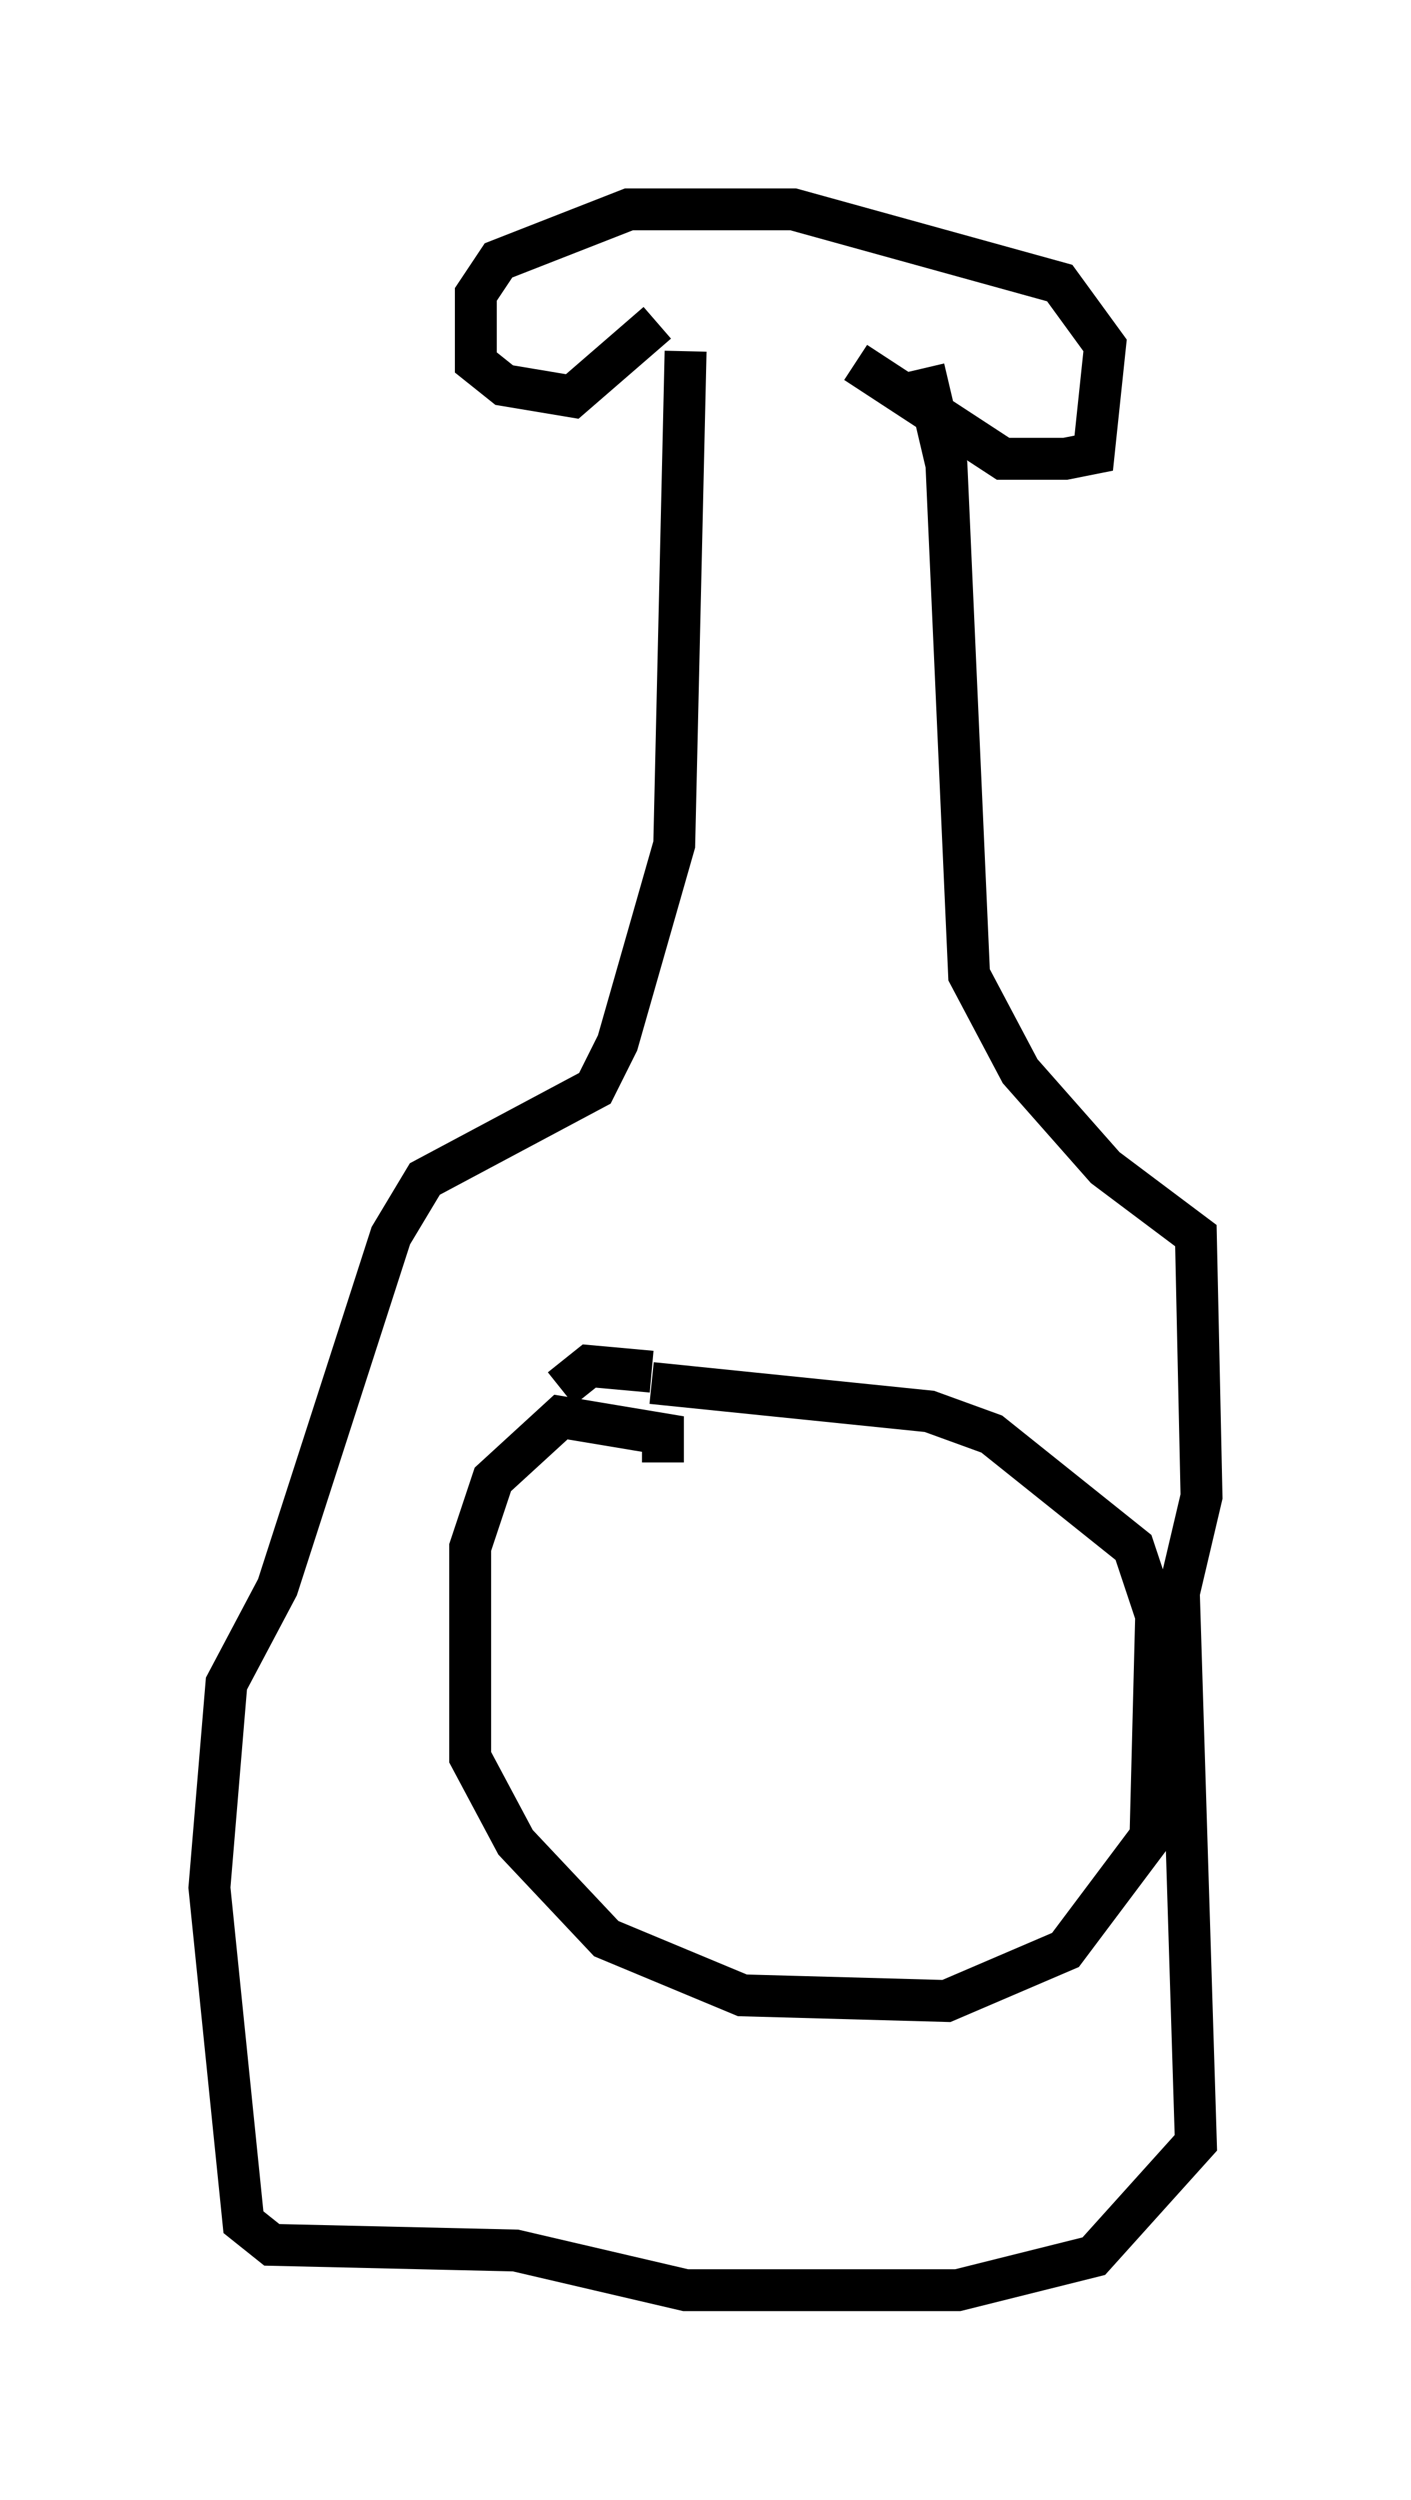 <?xml version="1.0" encoding="utf-8" ?>
<svg baseProfile="full" height="59.661" version="1.1" width="33.68" xmlns="http://www.w3.org/2000/svg" xmlns:ev="http://www.w3.org/2001/xml-events" xmlns:xlink="http://www.w3.org/1999/xlink"><defs /><rect fill="white" height="59.661" width="33.68" x="0" y="0" /><path d="M16.773, 8.924 m5.277, -0.135 l0.541, 2.3 0.541, 12.178 l1.218, 2.3 2.03, 2.3 l2.165, 1.624 0.135, 6.225 l-0.541, 2.3 0.406, 13.126 l-2.436, 2.706 -3.248, 0.812 l-6.495, 0.0 -4.059, -0.947 l-5.819, -0.135 -0.677, -0.541 l-0.812, -7.984 0.406, -4.871 l1.218, -2.3 2.706, -8.39 l0.812, -1.353 4.059, -2.165 l0.541, -1.083 1.353, -4.736 l0.271, -11.773 m-0.541, 26.522 l0.0, -0.677 -2.436, -0.406 l-1.624, 1.488 -0.541, 1.624 l0.0, 5.007 1.083, 2.03 l2.165, 2.3 3.248, 1.353 l4.871, 0.135 2.842, -1.218 l2.03, -2.706 0.135, -5.277 l-0.541, -1.624 -3.383, -2.706 l-1.488, -0.541 -6.631, -0.677 m0.0, -0.271 l-1.488, -0.135 -0.677, 0.541 m2.3, -25.44 l-2.03, 1.759 -1.624, -0.271 l-0.677, -0.541 0.0, -1.624 l0.541, -0.812 3.112, -1.218 l3.924, 0.0 6.36, 1.759 l1.083, 1.488 -0.271, 2.571 l-0.677, 0.135 -1.488, 0.0 l-3.518, -2.3 " fill="none" stroke="black" stroke-width="1" /></svg>